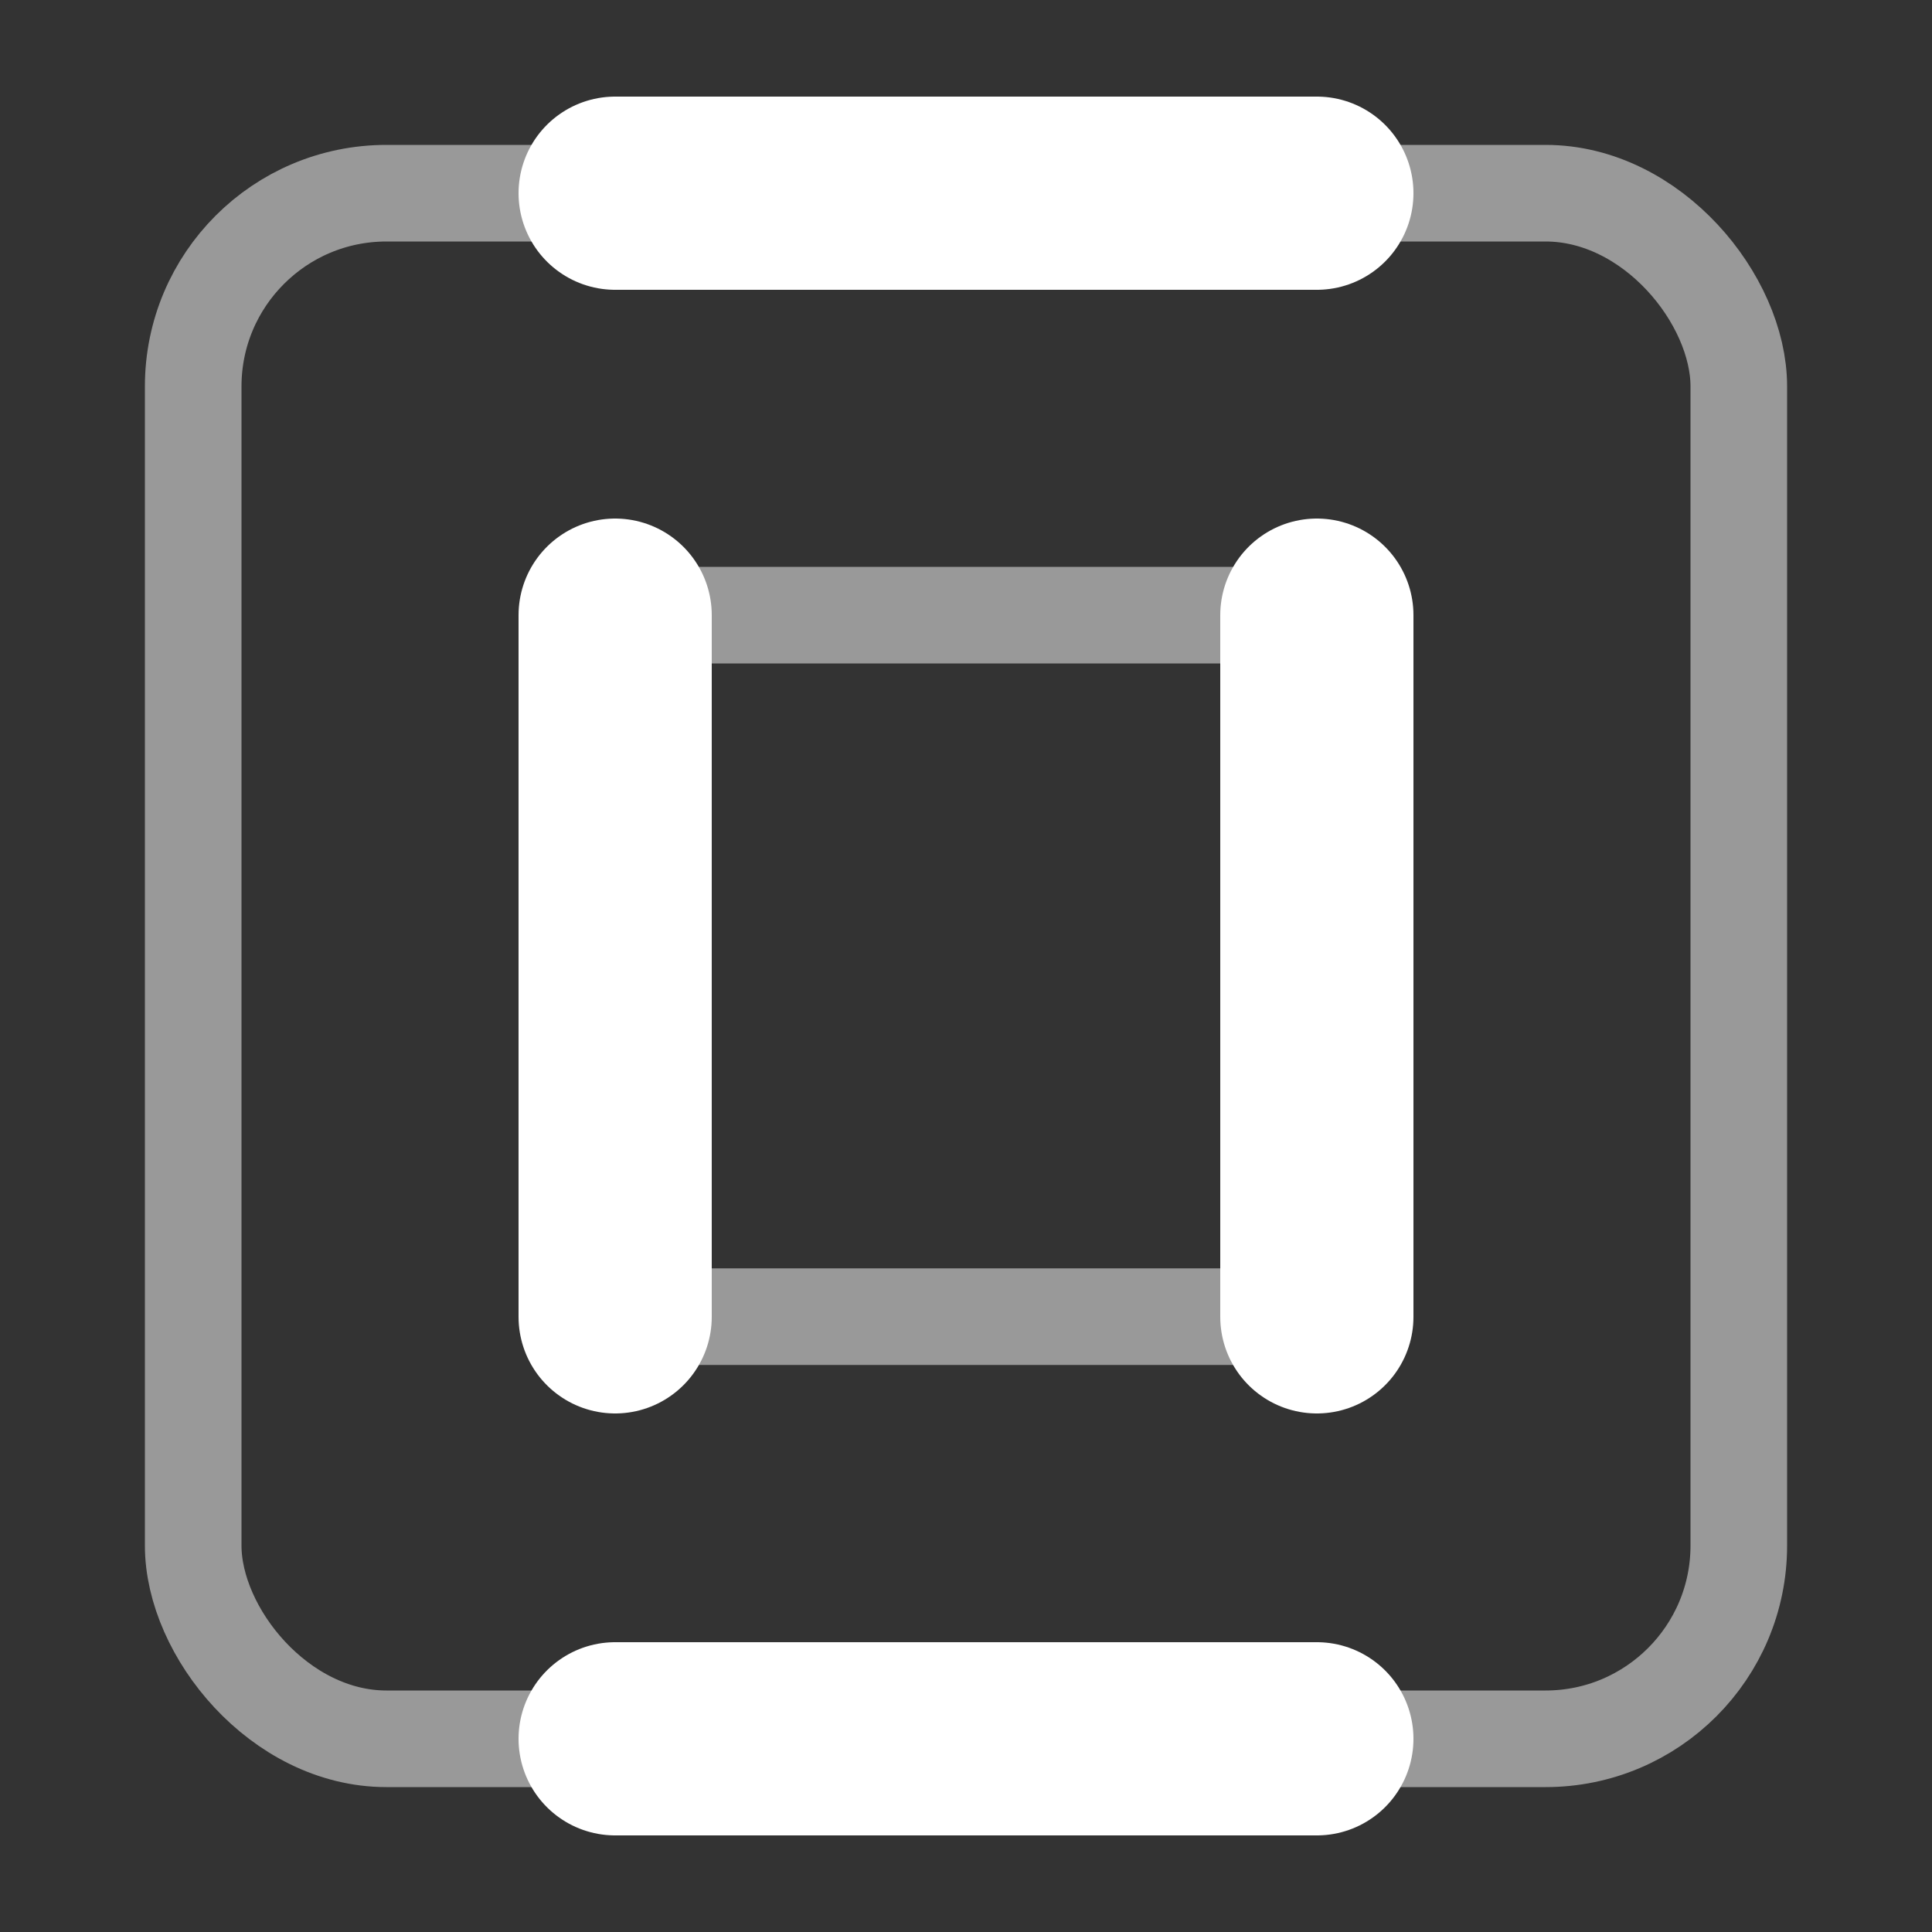 <svg xmlns="http://www.w3.org/2000/svg" width="100" height="100" viewBox="0 0 100 100">
  <rect x="0" y="0" width="100" height="100" fill="#333333" stroke="none"/>
  <g id="main">
    <rect x="10" y="10" width="80" height="80" rx="10" fill="none" stroke="#fff" stroke-linecap="round" stroke-linejoin="round" stroke-width="5" opacity="0.5"/>
    <rect x="31.84" y="31.84" width="36.31" height="36.31" fill="none" stroke="#fff" stroke-linecap="round" stroke-linejoin="round" stroke-width="5" opacity="0.5"/>
    <line x1="68.16" y1="31.84" x2="68.16" y2="68.16" fill="none" stroke="#fff" stroke-linecap="round" stroke-linejoin="round" stroke-width="10"/>
    <line x1="31.84" y1="68.16" x2="31.84" y2="31.84" fill="none" stroke="#fff" stroke-linecap="round" stroke-linejoin="round" stroke-width="10"/>
    <line x1="31.84" y1="10" x2="68.16" y2="10" fill="none" stroke="#fff" stroke-linecap="round" stroke-linejoin="round" stroke-width="10"/>
    <line x1="68.16" y1="90" x2="31.84" y2="90" fill="none" stroke="#fff" stroke-linecap="round" stroke-linejoin="round" stroke-width="10"/>
  </g>
</svg>
